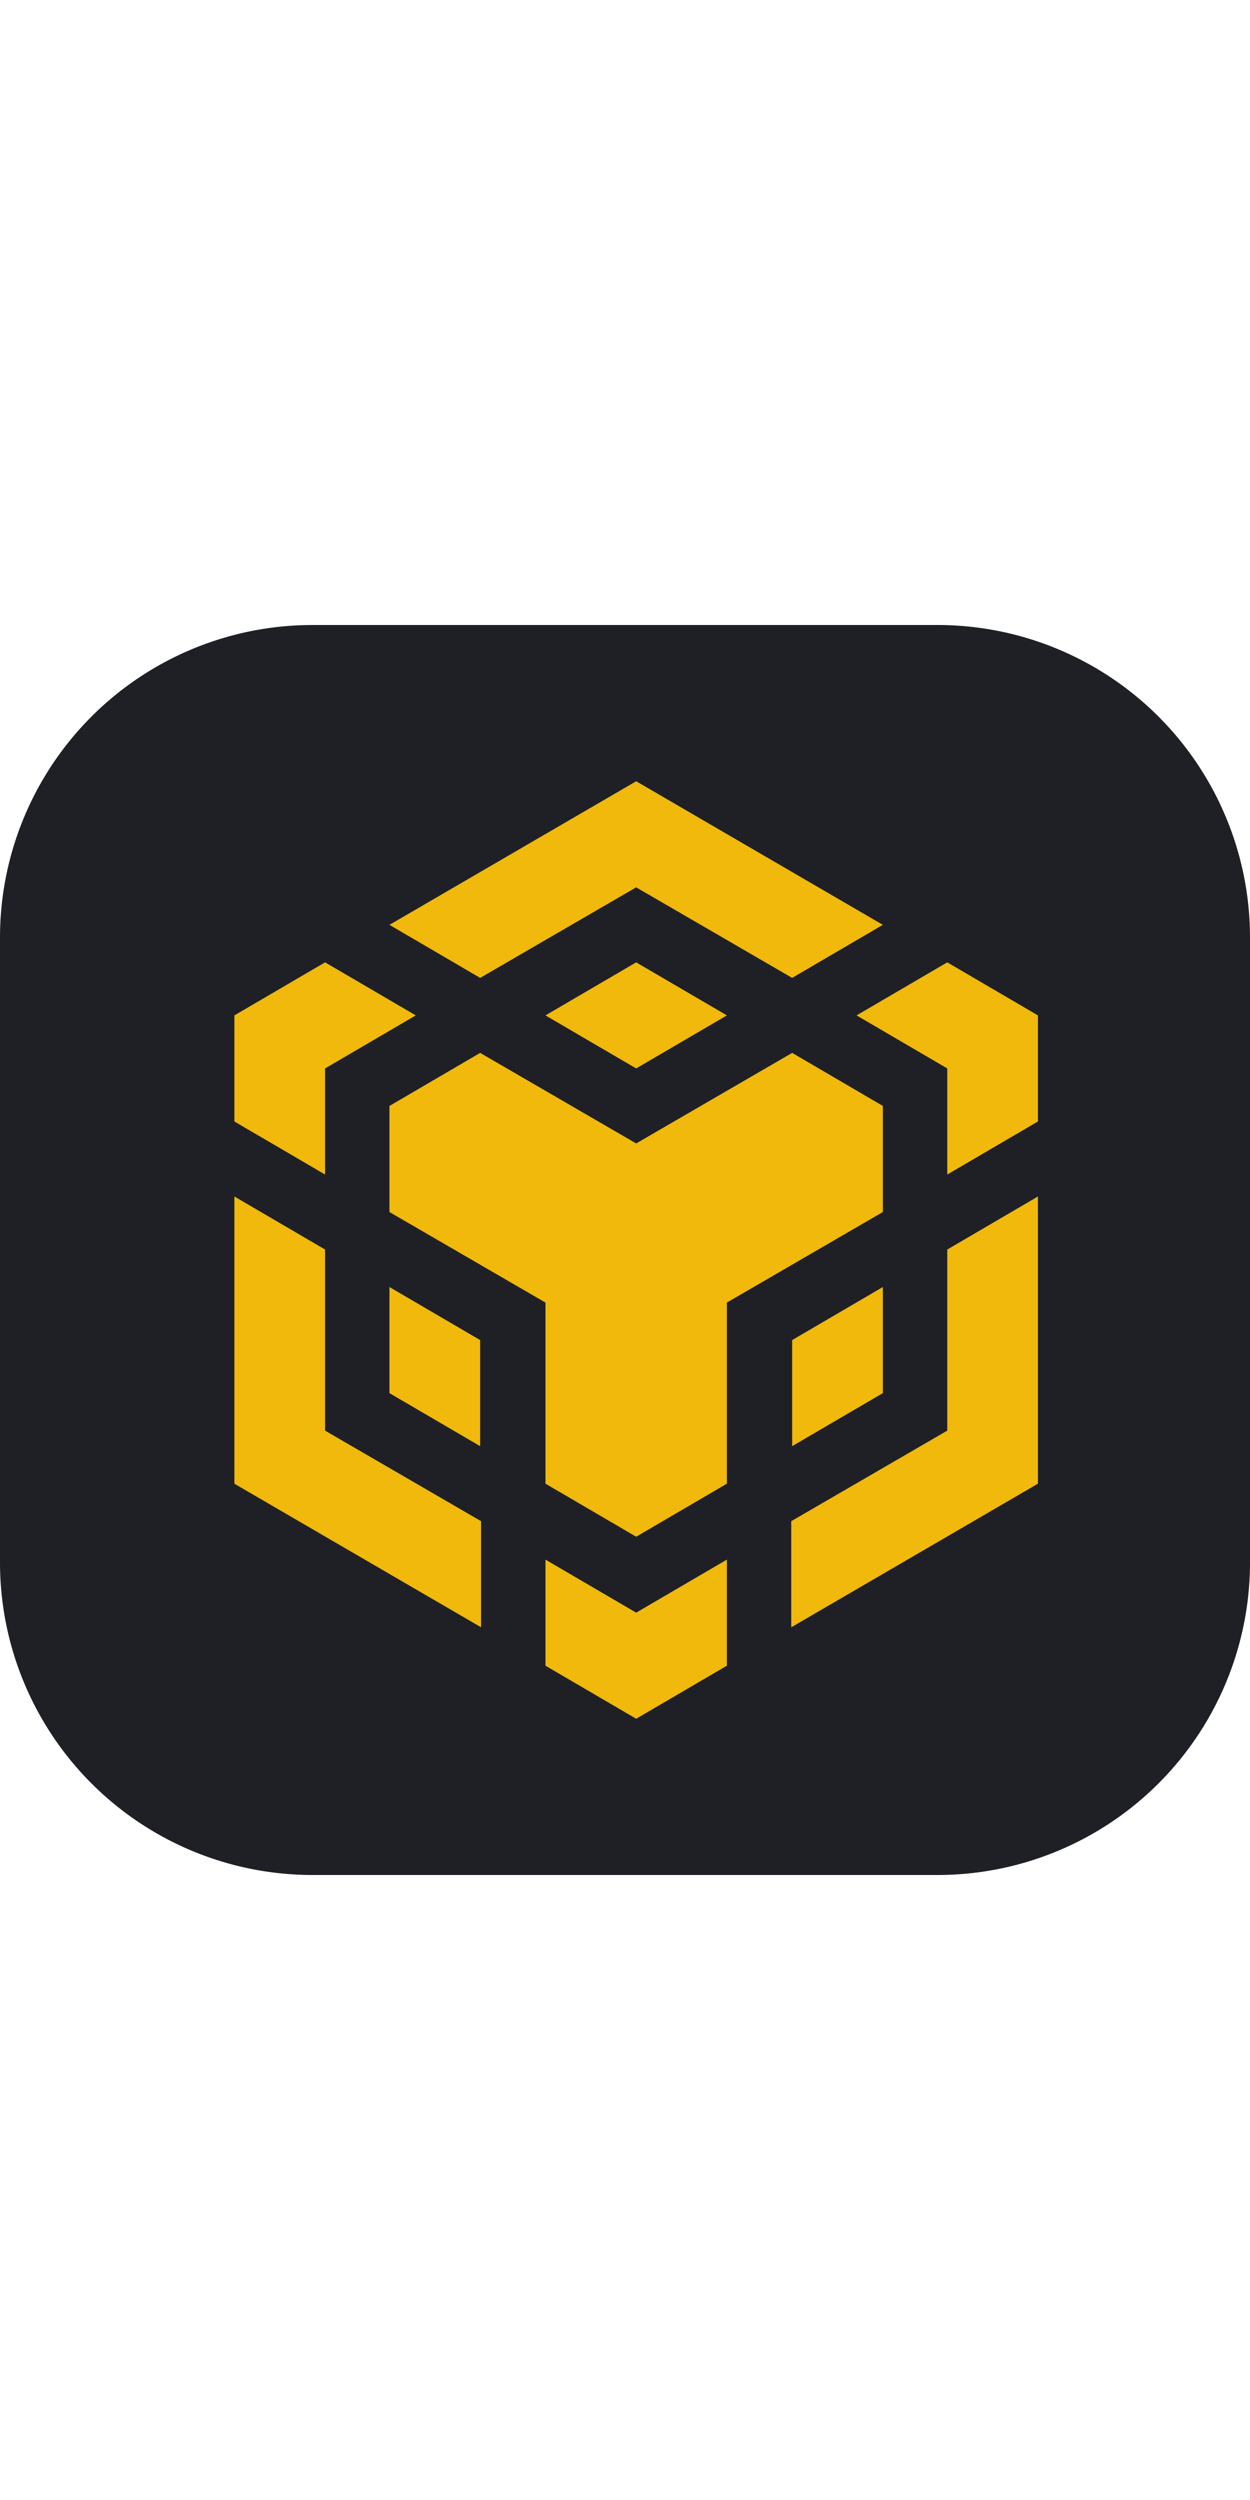 <svg xmlns="http://www.w3.org/2000/svg" width="32" height="64" viewBox="0 0 32 32"><path d="M24 0H8a8 8 0 00-8 8v16a8 8 0 008 8h16a8 8 0 008-8V8a8 8 0 00-8-8z" fill="#1E2026"/><path d="M16.286 4L9.97 7.676l2.322 1.358 3.994-2.318 3.993 2.318 2.322-1.358L16.286 4zM20.28 10.954l2.321 1.358v2.716l-3.993 2.318v4.636l-2.322 1.358-2.322-1.358v-4.636L9.97 15.028v-2.716l2.322-1.358 3.994 2.318 3.993-2.318z" fill="#F0B90B"/><path d="M22.601 16.948v2.716l-2.322 1.358v-2.716l2.322-1.358z" fill="#F0B90B"/><path d="M20.256 22.942l3.994-2.318v-4.636l2.321-1.358v7.352l-6.315 3.677v-2.717zM24.25 11.352l-2.322-1.358 2.322-1.358 2.321 1.358v2.716l-2.321 1.358v-2.716zM13.964 26.642v-2.716l2.322 1.358 2.322-1.358v2.716L16.286 28l-2.322-1.358zM12.292 21.022L9.97 19.664v-2.716l2.322 1.358v2.716zM16.286 11.352l-2.322-1.358 2.322-1.358 2.322 1.358-2.322 1.358zM10.644 9.994l-2.322 1.358v2.716L6 12.71V9.994l2.322-1.358 2.322 1.358z" fill="#F0B90B"/><path d="M6 14.63l2.322 1.358v4.636l3.993 2.318v2.716L6 21.983V14.63z" fill="#F0B90B"/></svg>
